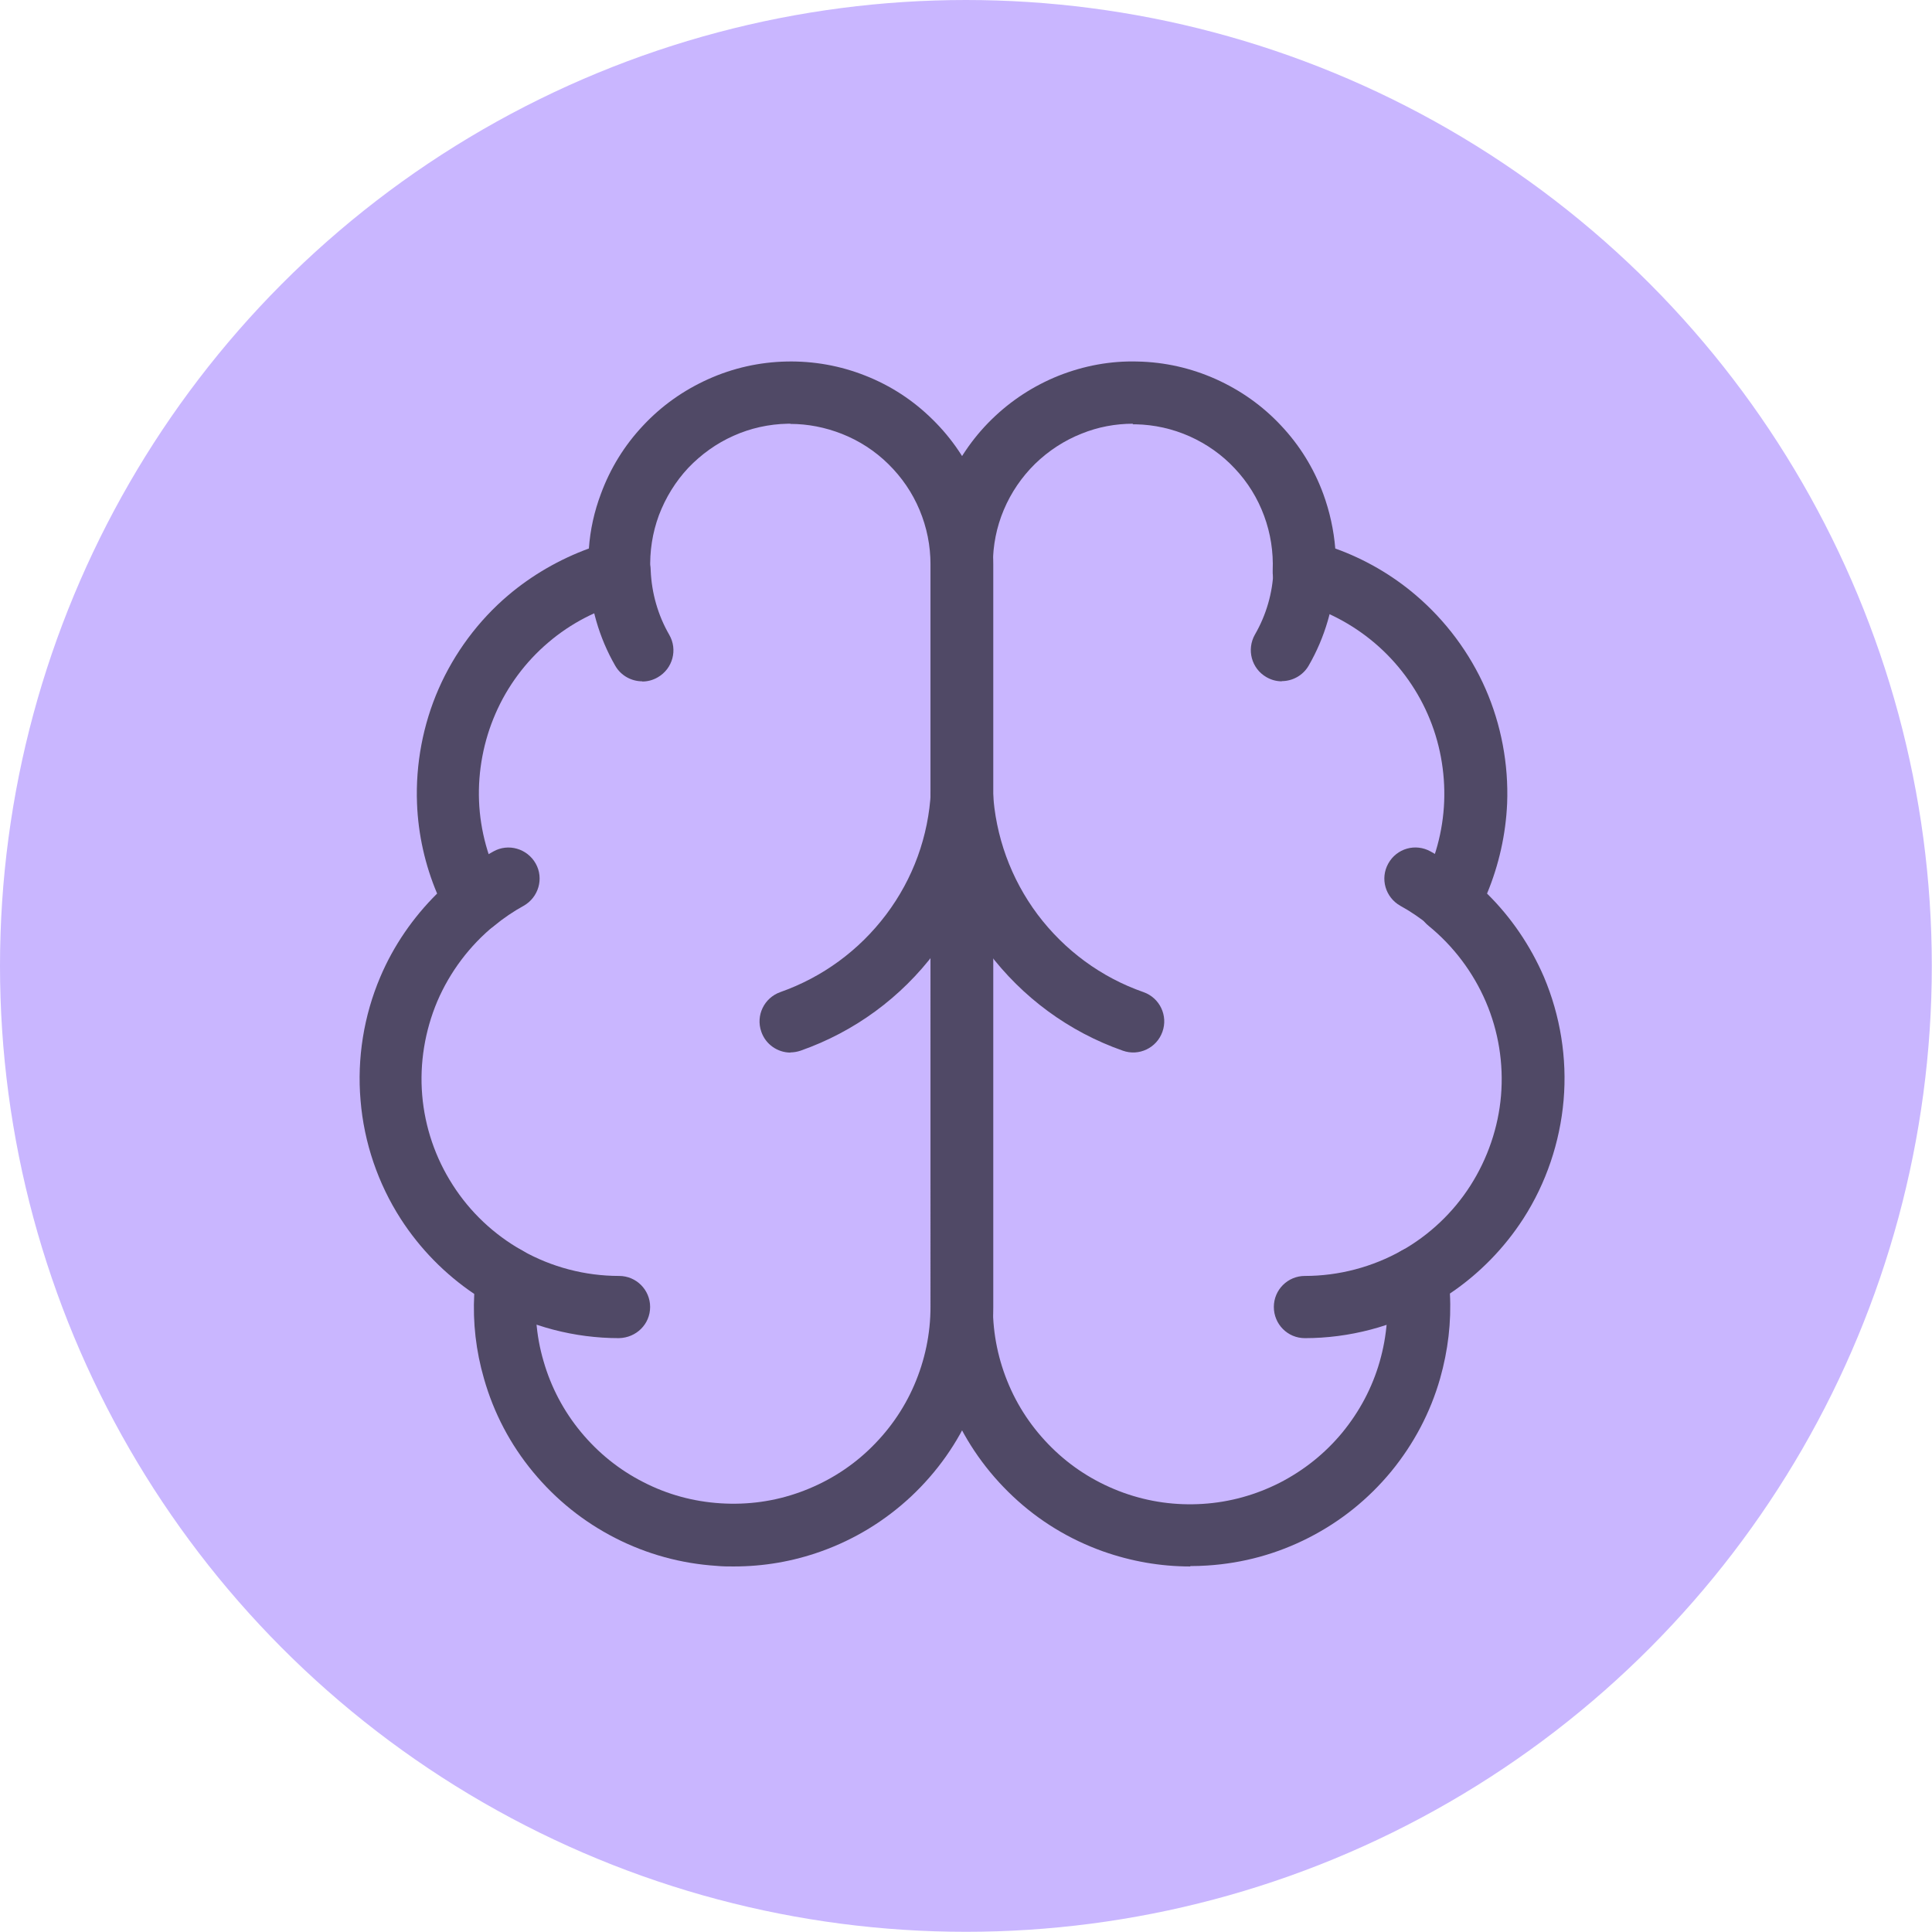<?xml version="1.0" encoding="UTF-8"?>
<svg id="Layer_1" data-name="Layer 1" xmlns="http://www.w3.org/2000/svg" viewBox="0 0 100.95 100.95">
  <defs>
    <style>
      .cls-1 {
        fill: #000;
      }

      .cls-1, .cls-2 {
        stroke-width: 0px;
      }

      .cls-3 {
        opacity: .6;
      }

      .cls-2 {
        fill: #c9b6ff;
      }
    </style>
  </defs>
  <circle class="cls-2" cx="50.47" cy="50.47" r="50.47"/>
  <g class="cls-3">
    <path class="cls-1" d="M38.34,81.85c-.3,0-.59,0-.89-.03-1.86-.12-3.65-.61-5.31-1.46-1.66-.85-3.1-2.01-4.29-3.45-1.19-1.44-2.05-3.08-2.56-4.87-.42-1.45-.59-2.93-.51-4.43-1.53-1.03-2.84-2.37-3.84-3.92-1.19-1.85-1.92-3.99-2.1-6.19-.19-2.19.17-4.43,1.03-6.45.69-1.63,1.71-3.11,2.97-4.36-.63-1.49-.99-3.1-1.05-4.71-.08-2.04.31-4.12,1.13-5.99.82-1.87,2.08-3.57,3.64-4.89,1.24-1.05,2.68-1.88,4.21-2.44.07-.98.28-1.93.63-2.86.49-1.33,1.23-2.53,2.2-3.56.97-1.04,2.12-1.85,3.41-2.43,1.29-.58,2.67-.89,4.09-.92,1.42-.03,2.81.22,4.12.74,1.32.52,2.5,1.29,3.51,2.29,1.01.99,1.8,2.16,2.35,3.47.55,1.31.82,2.69.82,4.11v38.8c0,1.87-.38,3.68-1.12,5.39-.74,1.71-1.81,3.22-3.17,4.5-1.36,1.27-2.94,2.24-4.7,2.87-1.48.53-3.01.79-4.56.79ZM41.31,22.14c-.05,0-.1,0-.15,0-.98.02-1.94.23-2.83.63-.9.4-1.69.97-2.37,1.68-.67.72-1.18,1.55-1.53,2.47-.34.92-.49,1.89-.45,2.87.03.77-.47,1.45-1.22,1.65-1.51.39-2.93,1.12-4.11,2.13-1.19,1.01-2.14,2.29-2.76,3.72-.62,1.42-.92,3-.86,4.56.06,1.55.49,3.1,1.22,4.47.37.69.2,1.54-.41,2.03-1.3,1.06-2.33,2.43-2.99,3.97-.65,1.54-.93,3.24-.79,4.9.14,1.67.69,3.29,1.6,4.7.9,1.41,2.15,2.59,3.61,3.41.58.33.9.97.81,1.62-.18,1.41-.08,2.81.32,4.17.39,1.36,1.05,2.61,1.95,3.7.9,1.09,2,1.98,3.26,2.62,1.26.65,2.62,1.02,4.04,1.11,1.42.09,2.81-.1,4.14-.58,1.33-.48,2.54-1.21,3.57-2.18,1.03-.97,1.85-2.12,2.41-3.42.56-1.3.85-2.68.85-4.1V29.5h0c0-.99-.19-1.94-.57-2.85-.38-.91-.93-1.71-1.63-2.4-.7-.69-1.52-1.22-2.43-1.58-.87-.34-1.77-.52-2.7-.52Z"/>
    <path class="cls-1" d="M62.19,81.85c-1.56,0-3.09-.27-4.56-.79-1.76-.63-3.34-1.59-4.7-2.87-1.36-1.28-2.43-2.79-3.17-4.5-.74-1.71-1.12-3.52-1.12-5.39V29.5c0-1.42.27-2.8.82-4.11.55-1.31,1.34-2.48,2.35-3.47,1.01-.99,2.19-1.76,3.51-2.29,1.32-.52,2.7-.78,4.12-.74,1.42.03,2.79.34,4.09.92,1.29.58,2.44,1.39,3.41,2.43.97,1.03,1.71,2.23,2.2,3.56.34.93.55,1.89.63,2.86,1.53.55,2.97,1.38,4.21,2.44,1.56,1.33,2.82,3.02,3.64,4.89.82,1.87,1.21,3.95,1.13,5.99-.07,1.61-.43,3.22-1.05,4.71,1.26,1.24,2.27,2.73,2.97,4.35.86,2.03,1.22,4.26,1.03,6.45-.19,2.19-.91,4.33-2.1,6.18-1,1.55-2.31,2.89-3.84,3.92.08,1.49-.1,2.98-.51,4.43-.51,1.79-1.38,3.43-2.56,4.87-1.19,1.44-2.63,2.6-4.29,3.45-1.66.85-3.44,1.34-5.31,1.46-.3.02-.59.03-.89.03ZM59.21,22.14c-.93,0-1.84.17-2.7.52-.91.36-1.73.9-2.43,1.58-.7.69-1.25,1.5-1.63,2.4s-.57,1.86-.57,2.85h0v38.81c0,1.42.29,2.8.85,4.1.56,1.3,1.38,2.45,2.41,3.42,1.03.97,2.24,1.7,3.57,2.18,1.34.48,2.73.67,4.14.58,1.42-.09,2.77-.47,4.03-1.11,1.26-.65,2.36-1.53,3.26-2.62.9-1.1,1.56-2.34,1.95-3.7.39-1.36.5-2.77.32-4.17-.08-.66.24-1.3.81-1.62,1.46-.82,2.71-2,3.61-3.41.9-1.41,1.46-3.04,1.6-4.7.14-1.67-.13-3.36-.79-4.9-.66-1.54-1.69-2.91-2.99-3.97-.61-.49-.78-1.34-.41-2.03.74-1.37,1.16-2.92,1.22-4.47.06-1.55-.23-3.13-.86-4.56-.62-1.42-1.58-2.71-2.77-3.72-1.19-1.01-2.61-1.75-4.11-2.13-.74-.19-1.25-.88-1.22-1.65.04-.98-.11-1.95-.45-2.87-.34-.92-.85-1.75-1.53-2.47-.67-.72-1.47-1.28-2.36-1.68-.9-.4-1.85-.61-2.83-.63-.05,0-.1,0-.15,0Z"/>
    <path class="cls-1" d="M68.18,69.92h0c-.9,0-1.62-.73-1.62-1.63,0-.9.73-1.62,1.62-1.62,0,0,0,0,0,0,1.77,0,3.52-.46,5.07-1.33.78-.44,1.77-.17,2.21.62.44.78.17,1.77-.62,2.21-2.03,1.14-4.33,1.75-6.66,1.75ZM32.35,69.92c-2.33,0-4.63-.6-6.66-1.75-.78-.44-1.06-1.43-.62-2.21.44-.78,1.43-1.06,2.21-.62,1.54.87,3.29,1.33,5.07,1.33,0,0,0,0,0,0,.9,0,1.62.73,1.62,1.62,0,.9-.72,1.61-1.63,1.63ZM41.31,55c-.67,0-1.3-.42-1.53-1.09-.3-.85.15-1.77.99-2.07,2.21-.78,4.12-2.18,5.53-4.05,1.41-1.87,2.22-4.1,2.34-6.44.05-.86.76-1.54,1.62-1.54s1.58.67,1.62,1.54c.13,2.34.94,4.57,2.34,6.44,1.41,1.87,3.32,3.28,5.53,4.05.85.3,1.29,1.23.99,2.07-.3.85-1.23,1.29-2.07.99-2.82-.99-5.25-2.78-7.05-5.17-.52-.69-.98-1.43-1.37-2.19-.39.76-.85,1.49-1.37,2.19-1.79,2.39-4.23,4.18-7.05,5.17-.18.06-.36.09-.54.09ZM75.71,48.72c-.36,0-.72-.12-1.03-.37-.47-.38-.98-.73-1.51-1.02-.78-.44-1.07-1.42-.63-2.21.44-.79,1.42-1.07,2.21-.63.7.39,1.37.84,1.98,1.34.7.57.8,1.59.23,2.29-.32.39-.79.6-1.26.6ZM24.83,48.72c-.47,0-.94-.2-1.26-.6-.57-.7-.46-1.72.23-2.29.62-.5,1.29-.96,1.98-1.34.78-.44,1.77-.15,2.21.63.44.78.15,1.77-.63,2.21-.53.29-1.04.64-1.51,1.02-.3.25-.66.37-1.03.37ZM33.56,35.6c-.56,0-1.11-.29-1.41-.81-.85-1.47-1.33-3.15-1.4-4.85-.04-.9.66-1.65,1.56-1.69.91-.04,1.65.66,1.69,1.56.05,1.18.38,2.34.97,3.36.45.78.18,1.77-.6,2.22-.26.15-.53.22-.81.22ZM66.98,35.6c-.28,0-.55-.07-.81-.22-.78-.45-1.04-1.44-.6-2.22.59-1.02.93-2.18.97-3.36.04-.9.81-1.58,1.69-1.56.9.04,1.59.79,1.56,1.69-.07,1.7-.56,3.38-1.41,4.85-.3.52-.85.81-1.41.81Z"/>
  </g>
</svg>